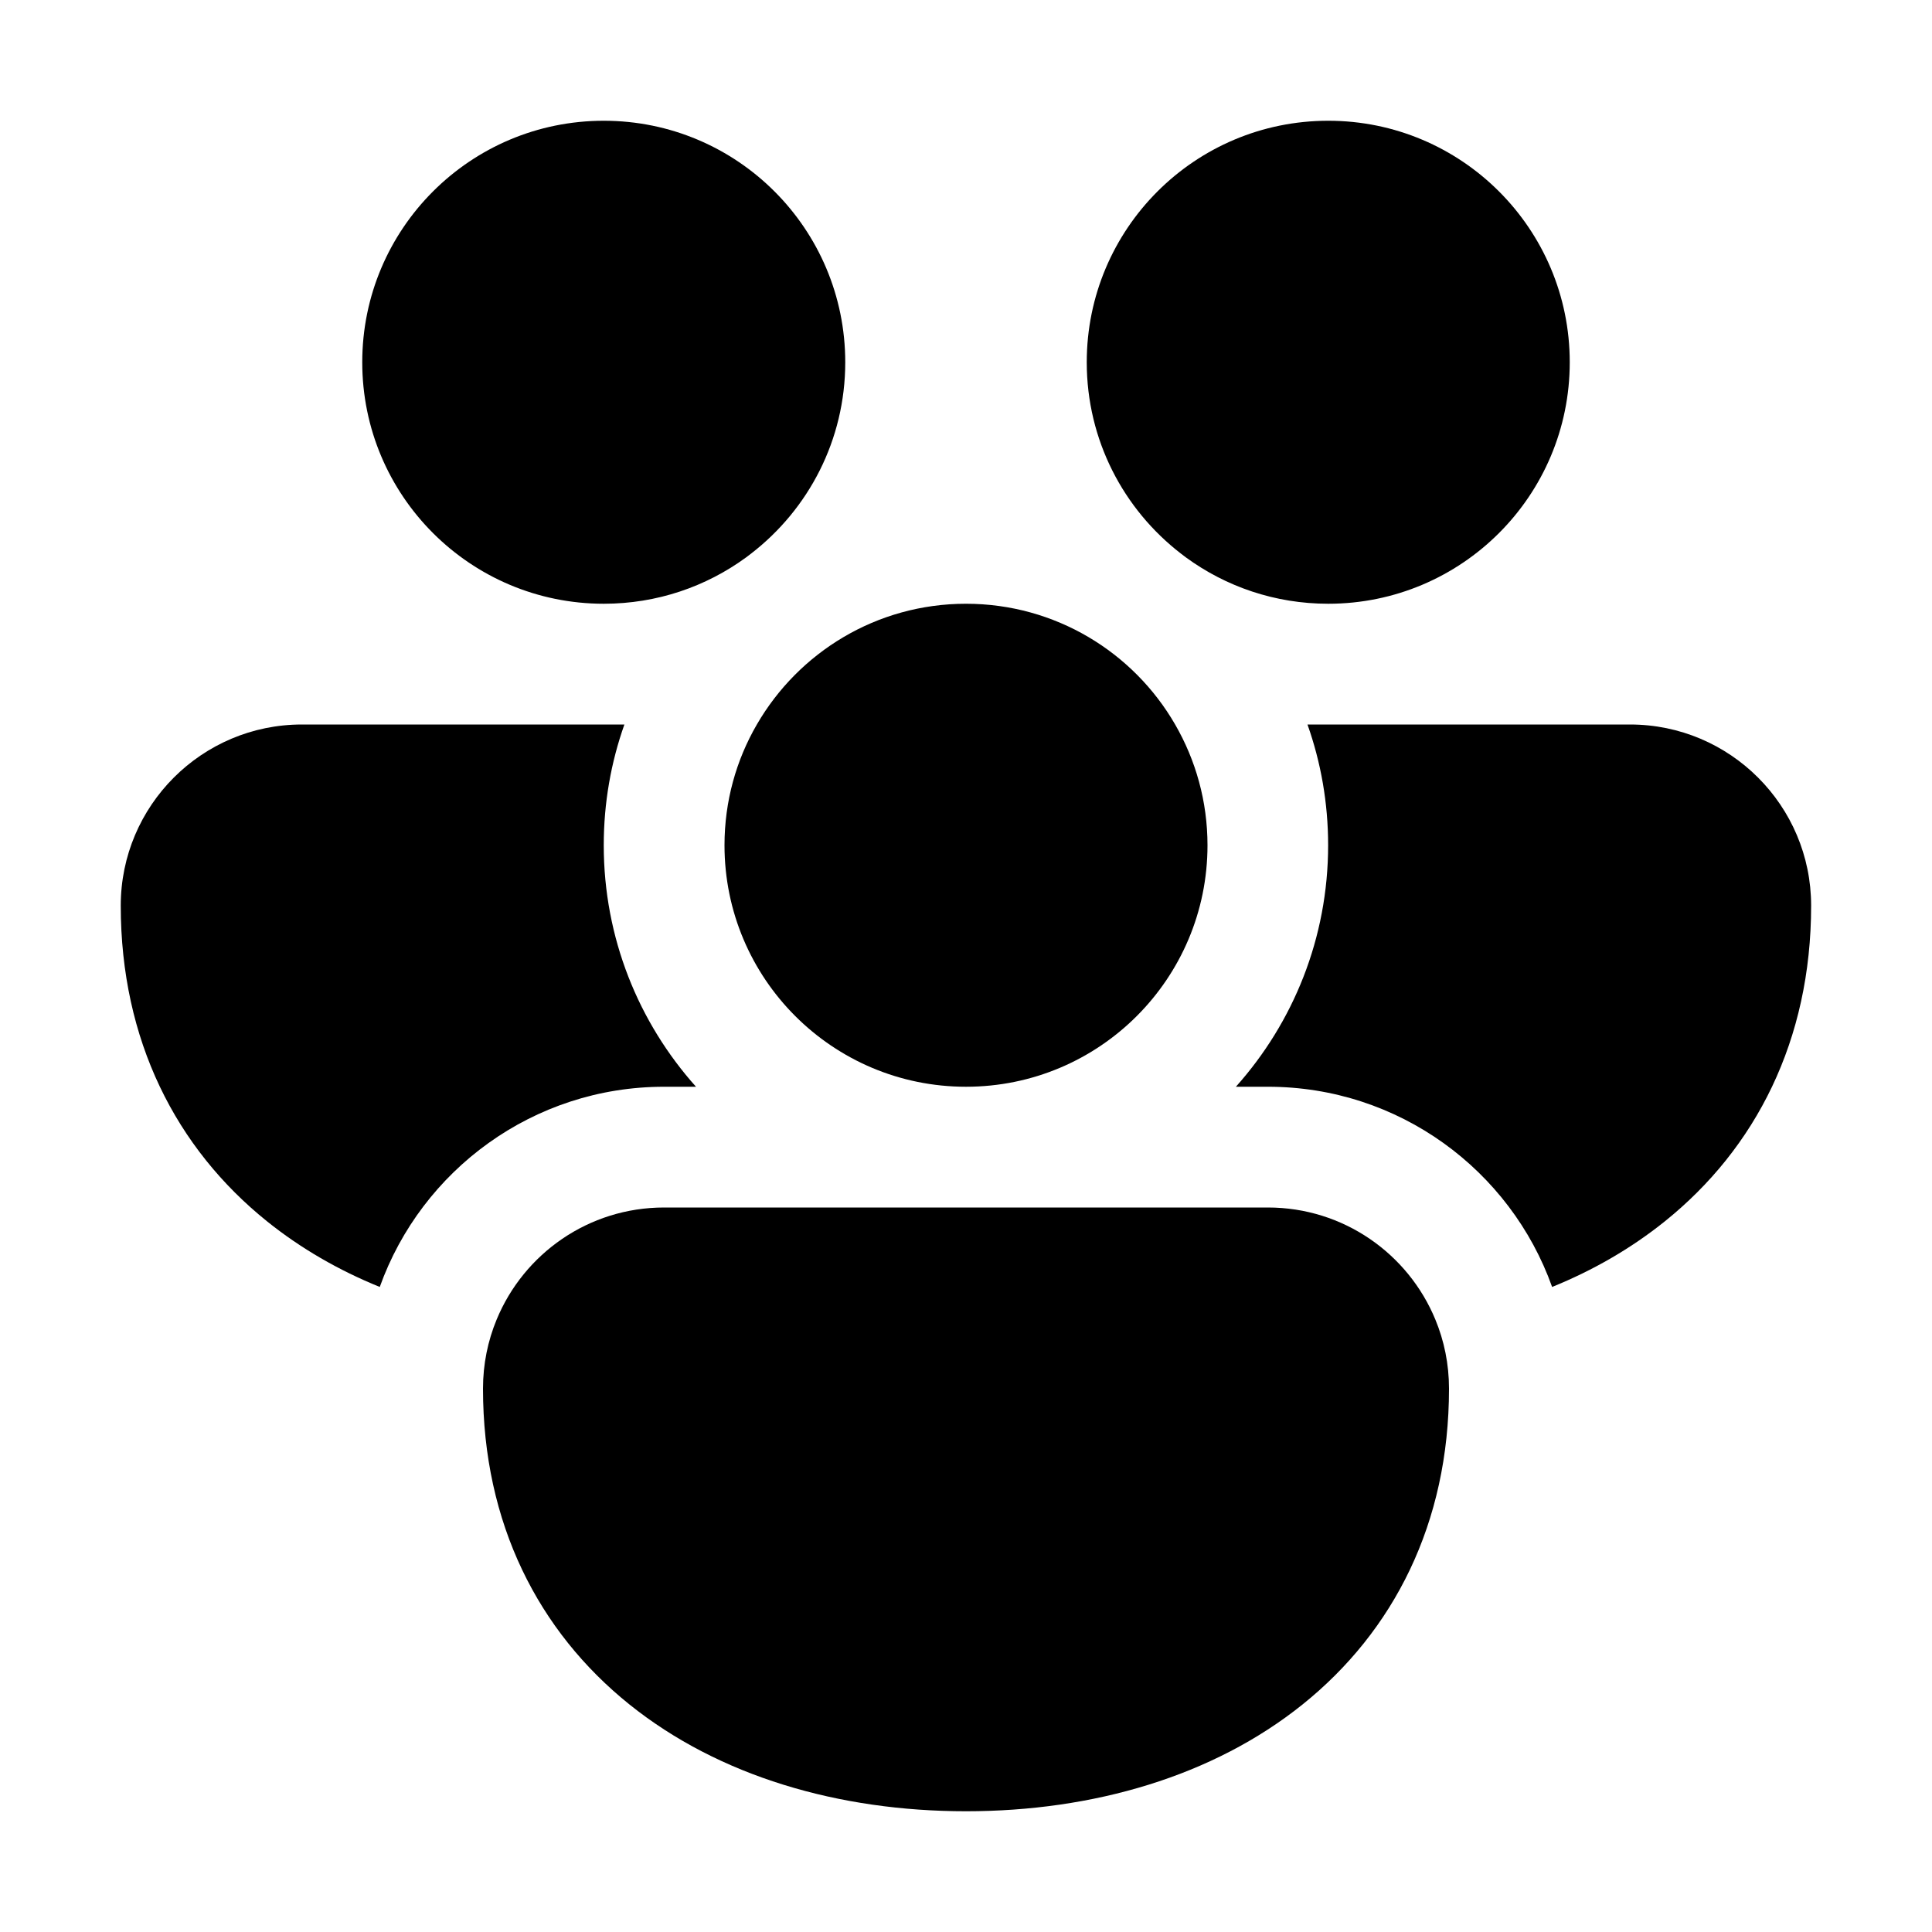 <svg fill="none" height="16" viewBox="0 0 16 16" width="16" xmlns="http://www.w3.org/2000/svg"><g fill="#000000"><path d="m3 3c0-1.105.895-2 2-2s2 .895 2 2c0 .645-.305 1.218-.779 1.584-.014.011-.028.021-.042.032-.331.242-.738.384-1.179.384-1.105 0-2-.895-2-2z"/><path d="m9.779 4.584c.014.011.028.021.042.032.331.242.738.384 1.179.384 1.105 0 2-.895 2-2s-.895-2-2-2c-1.105 0-2 .895-2 2 0 .645.305 1.218.779 1.584z"/><path d="m6.268 6c.346-.598.992-1 1.732-1s1.387.402 1.732 1c.17.294.268.636.268 1 0 1.105-.895 2-2 2s-2-.895-2-2c0-.364.097-.706.268-1z"/><path d="m2.5 6h2.671c-.111.313-.171.649-.171 1 0 .768.289 1.469.764 2h-.264c-1.085 0-2.009.691-2.355 1.658-.34-.138-.654-.319-.933-.543-.753-.605-1.212-1.499-1.212-2.615 0-.828.672-1.5 1.5-1.5z"/><path d="m10.5 9c1.085 0 2.009.691 2.354 1.658.34-.138.654-.319.933-.543.753-.605 1.212-1.499 1.212-2.615 0-.828-.672-1.5-1.5-1.5h-2.671c.111.313.171.649.171 1 0 .768-.289 1.469-.764 2z"/><path d="m11.887 10.928c.073.176.113.369.113.572 0 1.116-.459 2.01-1.212 2.615-.741.595-1.735.885-2.788.885s-2.047-.29-2.788-.885c-.753-.605-1.212-1.499-1.212-2.615 0-.203.04-.396.113-.572.225-.545.761-.928 1.387-.928h5c.626 0 1.162.383 1.387.928z"/></g></svg>